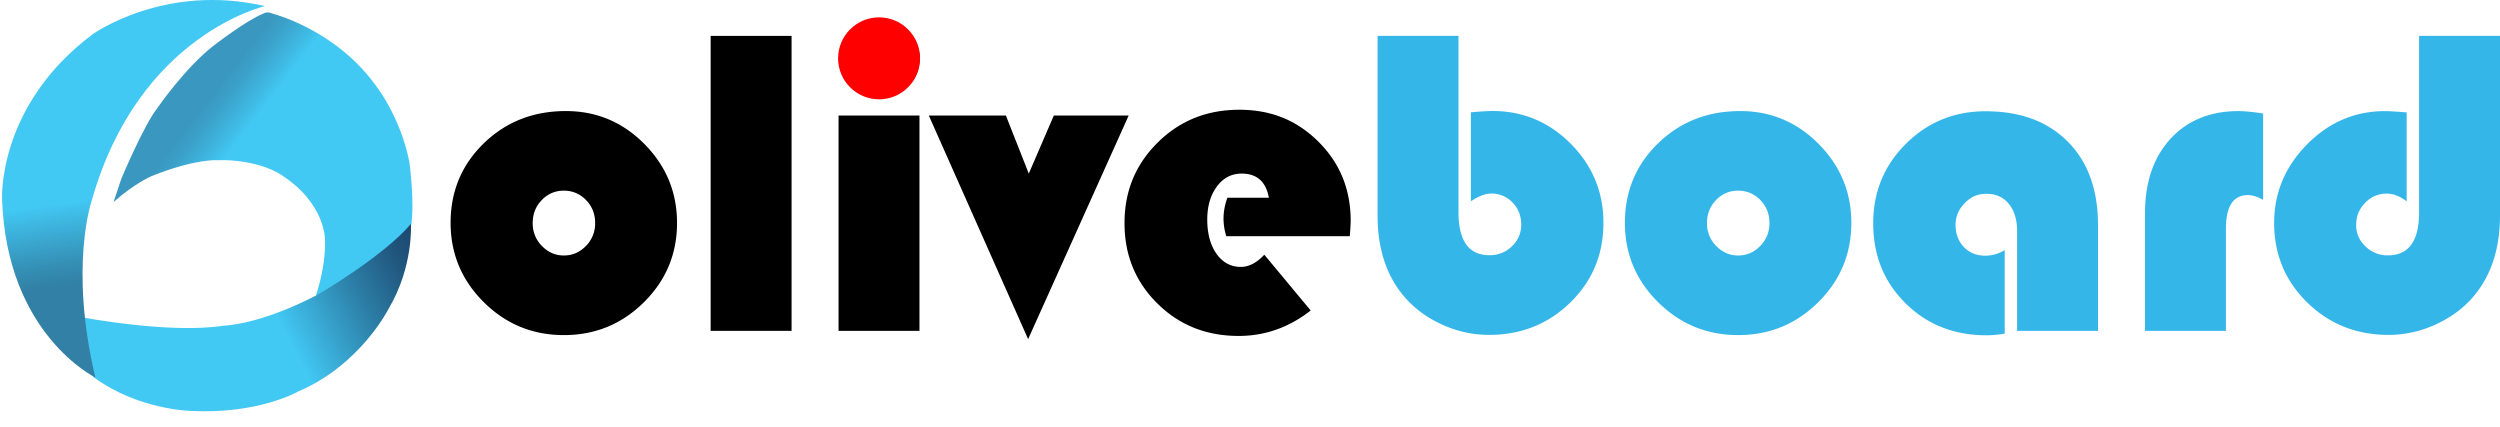 <svg id="Layer_1" data-name="Layer 1" xmlns="http://www.w3.org/2000/svg" xmlns:xlink="http://www.w3.org/1999/xlink" viewBox="0 0 3831 654.8"><defs><style>.cls-1{fill:url(#linear-gradient);}.cls-2{fill:url(#linear-gradient-2);}.cls-3{fill:none;}.cls-4{fill:url(#linear-gradient-3);}.cls-5{fill:#35b6e9;}.cls-6{fill:red;}</style><linearGradient id="linear-gradient" x1="-1762.13" y1="4529.23" x2="-1700.91" y2="4481.8" gradientTransform="matrix(1, 0, 0, -1, 2079.04, 4702.34)" gradientUnits="userSpaceOnUse"><stop offset="0" stop-color="#3a97bf"/><stop offset="0.28" stop-color="#3ba0c8"/><stop offset="0.74" stop-color="#3fb8e2"/><stop offset="0.99" stop-color="#41c8f3"/></linearGradient><linearGradient id="linear-gradient-2" x1="-1729.41" y1="4180.46" x2="-1367.61" y2="4369.4" gradientTransform="matrix(1, 0, 0, -1, 2079.04, 4702.34)" gradientUnits="userSpaceOnUse"><stop offset="0.21" stop-color="#41c8f3"/><stop offset="0.27" stop-color="#3db9e4"/><stop offset="0.52" stop-color="#2c7ea6"/><stop offset="0.7" stop-color="#215880"/><stop offset="0.79" stop-color="#1d4a71"/><stop offset="1" stop-color="#1c476f"/></linearGradient><linearGradient id="linear-gradient-3" x1="-1853.29" y1="4430.96" x2="-1830.79" y2="4270.46" gradientTransform="matrix(1, 0, 0, -1, 2079.04, 4702.34)" gradientUnits="userSpaceOnUse"><stop offset="0.21" stop-color="#41c8f3"/><stop offset="0.36" stop-color="#3eb8e2"/><stop offset="0.77" stop-color="#3590b6"/><stop offset="0.98" stop-color="#3280a5"/></linearGradient></defs><title>dlogo</title><g id="Layer_5" data-name="Layer 5"><path class="cls-1" d="M411.8,31.7s5.3-3.7,13.3,0c0,0,95,23.7,157,108,0,0,39.3,48.3,53.3,120,0,0,8.3,62,2.7,96,0,0-5.3,47.7-33.7,96.3,0,0-47,54.7-72.3,59.3l-39.8-48s15-42.5,13.8-84c0,0,1.8-56.3-67.8-100.8,0,0-34.8-24-97.8-22,0,0-33-2.5-100,24.3,0,0-25.5,10.5-58.5,39.8l12-35.9s34.5-82.2,55.2-108.2c0,0,41.7-60.7,85.2-94.8C334.4,81.7,384.6,42.6,411.8,31.7Z" transform="translate(-8 -11)"/><path class="cls-2" d="M136.4,497.7S269.4,523,351.1,510c0,0,54.7-.7,145.3-48.3,0,0,100.3-58.7,141.3-107.7,0,0,4.3,65.3-34.3,130.3,0,0-43.3,86.3-138.7,126.7,0,0-60.3,35-164,29.7,0,0-80-1.3-148.7-51.3h0s-49-47-62-79.3C90.1,510.1,96.4,495.4,136.4,497.7Z" transform="translate(-8 -11)"/><path class="cls-3" d="M414.1,20.4" transform="translate(-8 -11)"/><path class="cls-4" d="M414.1,20.4s-193,43.3-265,296.2c0,0-36,100.8,5,272.8h0S18.3,523.7,11.2,316.6h0S3.1,173.4,150.1,63.4c0,0,110-79,264-43" transform="translate(-8 -11)"/></g><g id="Layer_7" data-name="Layer 7"><path d="M875.2,181.2q70.2,0,120.2,50.4t50.1,120.9q0,71.4-50.8,121.7T872.1,524.5q-71.9,0-122.7-50.4T698.5,352.5q0-72.5,50.9-121.9T875.2,181.2Zm-3.3,122a45,45,0,0,0-33.7,14.4c-9.3,9.6-13.9,21.3-13.9,35.2a48.6,48.6,0,0,0,14.1,35.1c9.4,9.7,20.6,14.6,33.6,14.6s24.5-4.8,33.9-14.6A48.6,48.6,0,0,0,920,352.8c0-13.9-4.6-25.6-13.9-35.2A45.9,45.9,0,0,0,871.9,303.2Z" transform="translate(-8 -11)"/><path d="M1221,66V518H1097V66Z" transform="translate(-8 -11)"/><path d="M1417,188V518H1293V188ZM1355.5,40.9q25.2,0,43.5,17.7c12.2,11.8,18.4,25.8,18.4,41.8s-5.8,31.3-17.4,42.3-26.4,16.5-44.5,16.5-32.9-5.5-44.5-16.5-17.4-25.1-17.4-42.3,6.1-30,18.4-41.8S1338.8,40.9,1355.5,40.9Z" transform="translate(-8 -11)"/><path d="M1737.6,188,1583.5,530.7,1431.3,188h118.1l35.1,89,38.4-89Z" transform="translate(-8 -11)"/><path d="M2076.4,373H1887.2a91.6,91.6,0,0,1-4.3-26.3,92.7,92.7,0,0,1,6-32.7h63.5q-6.7-37-41.7-37c-15.5,0-28.2,6.6-38,19.9S1858,327,1858,347.7s4.7,39,14.2,52.3,21.9,20,37.2,20c12.4,0,24.5-6.3,36-18.7l71.1,85.5q-49.8,39-110.4,39c-49.5,0-90.9-16.5-124.5-49.7s-50.4-74.2-50.4-123.2,16.9-89.8,50.8-123.4,75.6-50.3,125-50.3,88.7,16.4,121.6,49.2,49.2,73.2,49.2,121.2C2077.7,354.5,2077.3,362.3,2076.4,373Z" transform="translate(-8 -11)"/><path class="cls-5" d="M2243,66V336.3c0,43.9,15.9,65.8,47.5,65.8,13.5,0,25.1-4.6,34.4-13.7a44.3,44.3,0,0,0,14.2-33.2c0-13.4-4.4-24.8-13.3-33.9a43.6,43.6,0,0,0-32.5-13.7c-9.1,0-19.5,4-31.3,11.9V183.1c14.6-1.3,25.7-2,33.2-2q69.9,0,119.9,50.3t50,121.1q0,72.5-50.8,122.1t-124.7,49.6a172,172,0,0,1-72.5-16.2c-23.6-10.8-42.9-25.4-58.3-43.7q-39.9-47.7-39.8-123.4V66Z" transform="translate(-8 -11)"/><path class="cls-5" d="M2674.7,181.2q70.2,0,120.2,50.4T2845,352.5q0,71.4-50.8,121.7t-122.6,50.3q-71.8,0-122.7-50.4T2498,352.5q0-72.5,50.9-121.9T2674.7,181.2Zm-3.3,122a45,45,0,0,0-33.7,14.4c-9.3,9.6-13.9,21.3-13.9,35.2a48.6,48.6,0,0,0,14.1,35.1c9.4,9.7,20.6,14.6,33.6,14.6s24.5-4.8,33.9-14.6a48.6,48.6,0,0,0,14.1-35.1c0-13.9-4.6-25.6-13.9-35.2A45.9,45.9,0,0,0,2671.4,303.2Z" transform="translate(-8 -11)"/><path class="cls-5" d="M3080,394.2v128a159,159,0,0,1-27.8,2.6q-74.5,0-124.1-49t-49.6-122.7q0-71.9,50.1-121.7t122-49.9c53.4,0,95.4,15.6,126.3,46.8s46.1,73.8,46.1,127.9V518H3099V365.2q0-26.1-12.6-41.7c-8.5-10.4-19.8-15.5-34.1-15.5s-24.1,4.7-33.5,14.2-14.1,20.7-14.1,33.7,4.3,24.9,12.8,33.7,19.4,13.2,32.6,13.2A56.1,56.1,0,0,0,3080,394.2Z" transform="translate(-8 -11)"/><path class="cls-5" d="M3476,184.9V317.2c-8.6-4.8-16.3-7.3-23.4-7.3q-33.6,0-33.6,51.6V518H3295V337.7q0-71.4,39-114c26-28.3,60.9-42.5,104.3-42.5C3448,181.3,3460.6,182.5,3476,184.9Z" transform="translate(-8 -11)"/><path class="cls-5" d="M3715,66h124V340.9q0,75.8-39.8,123.4-22.9,27.4-58.3,43.7a172,172,0,0,1-72.5,16.2q-74,0-124.7-49.6t-50.8-121.7q0-69.7,50.5-120.7t119.4-50.9c7.3,0,18.4.7,33.2,2V319.6c-10.2-7.9-20.4-11.9-30.6-11.9a44.4,44.4,0,0,0-33,14.1c-9.3,9.4-13.8,20.7-13.8,33.9s4.7,23.8,14.3,32.9a47.3,47.3,0,0,0,34.2,13.7c32,0,47.9-21.9,47.9-65.8V66Z" transform="translate(-8 -11)"/></g><g id="Layer_8" data-name="Layer 8"><circle class="cls-6" cx="1347.1" cy="89.4" r="62.8"/></g></svg>